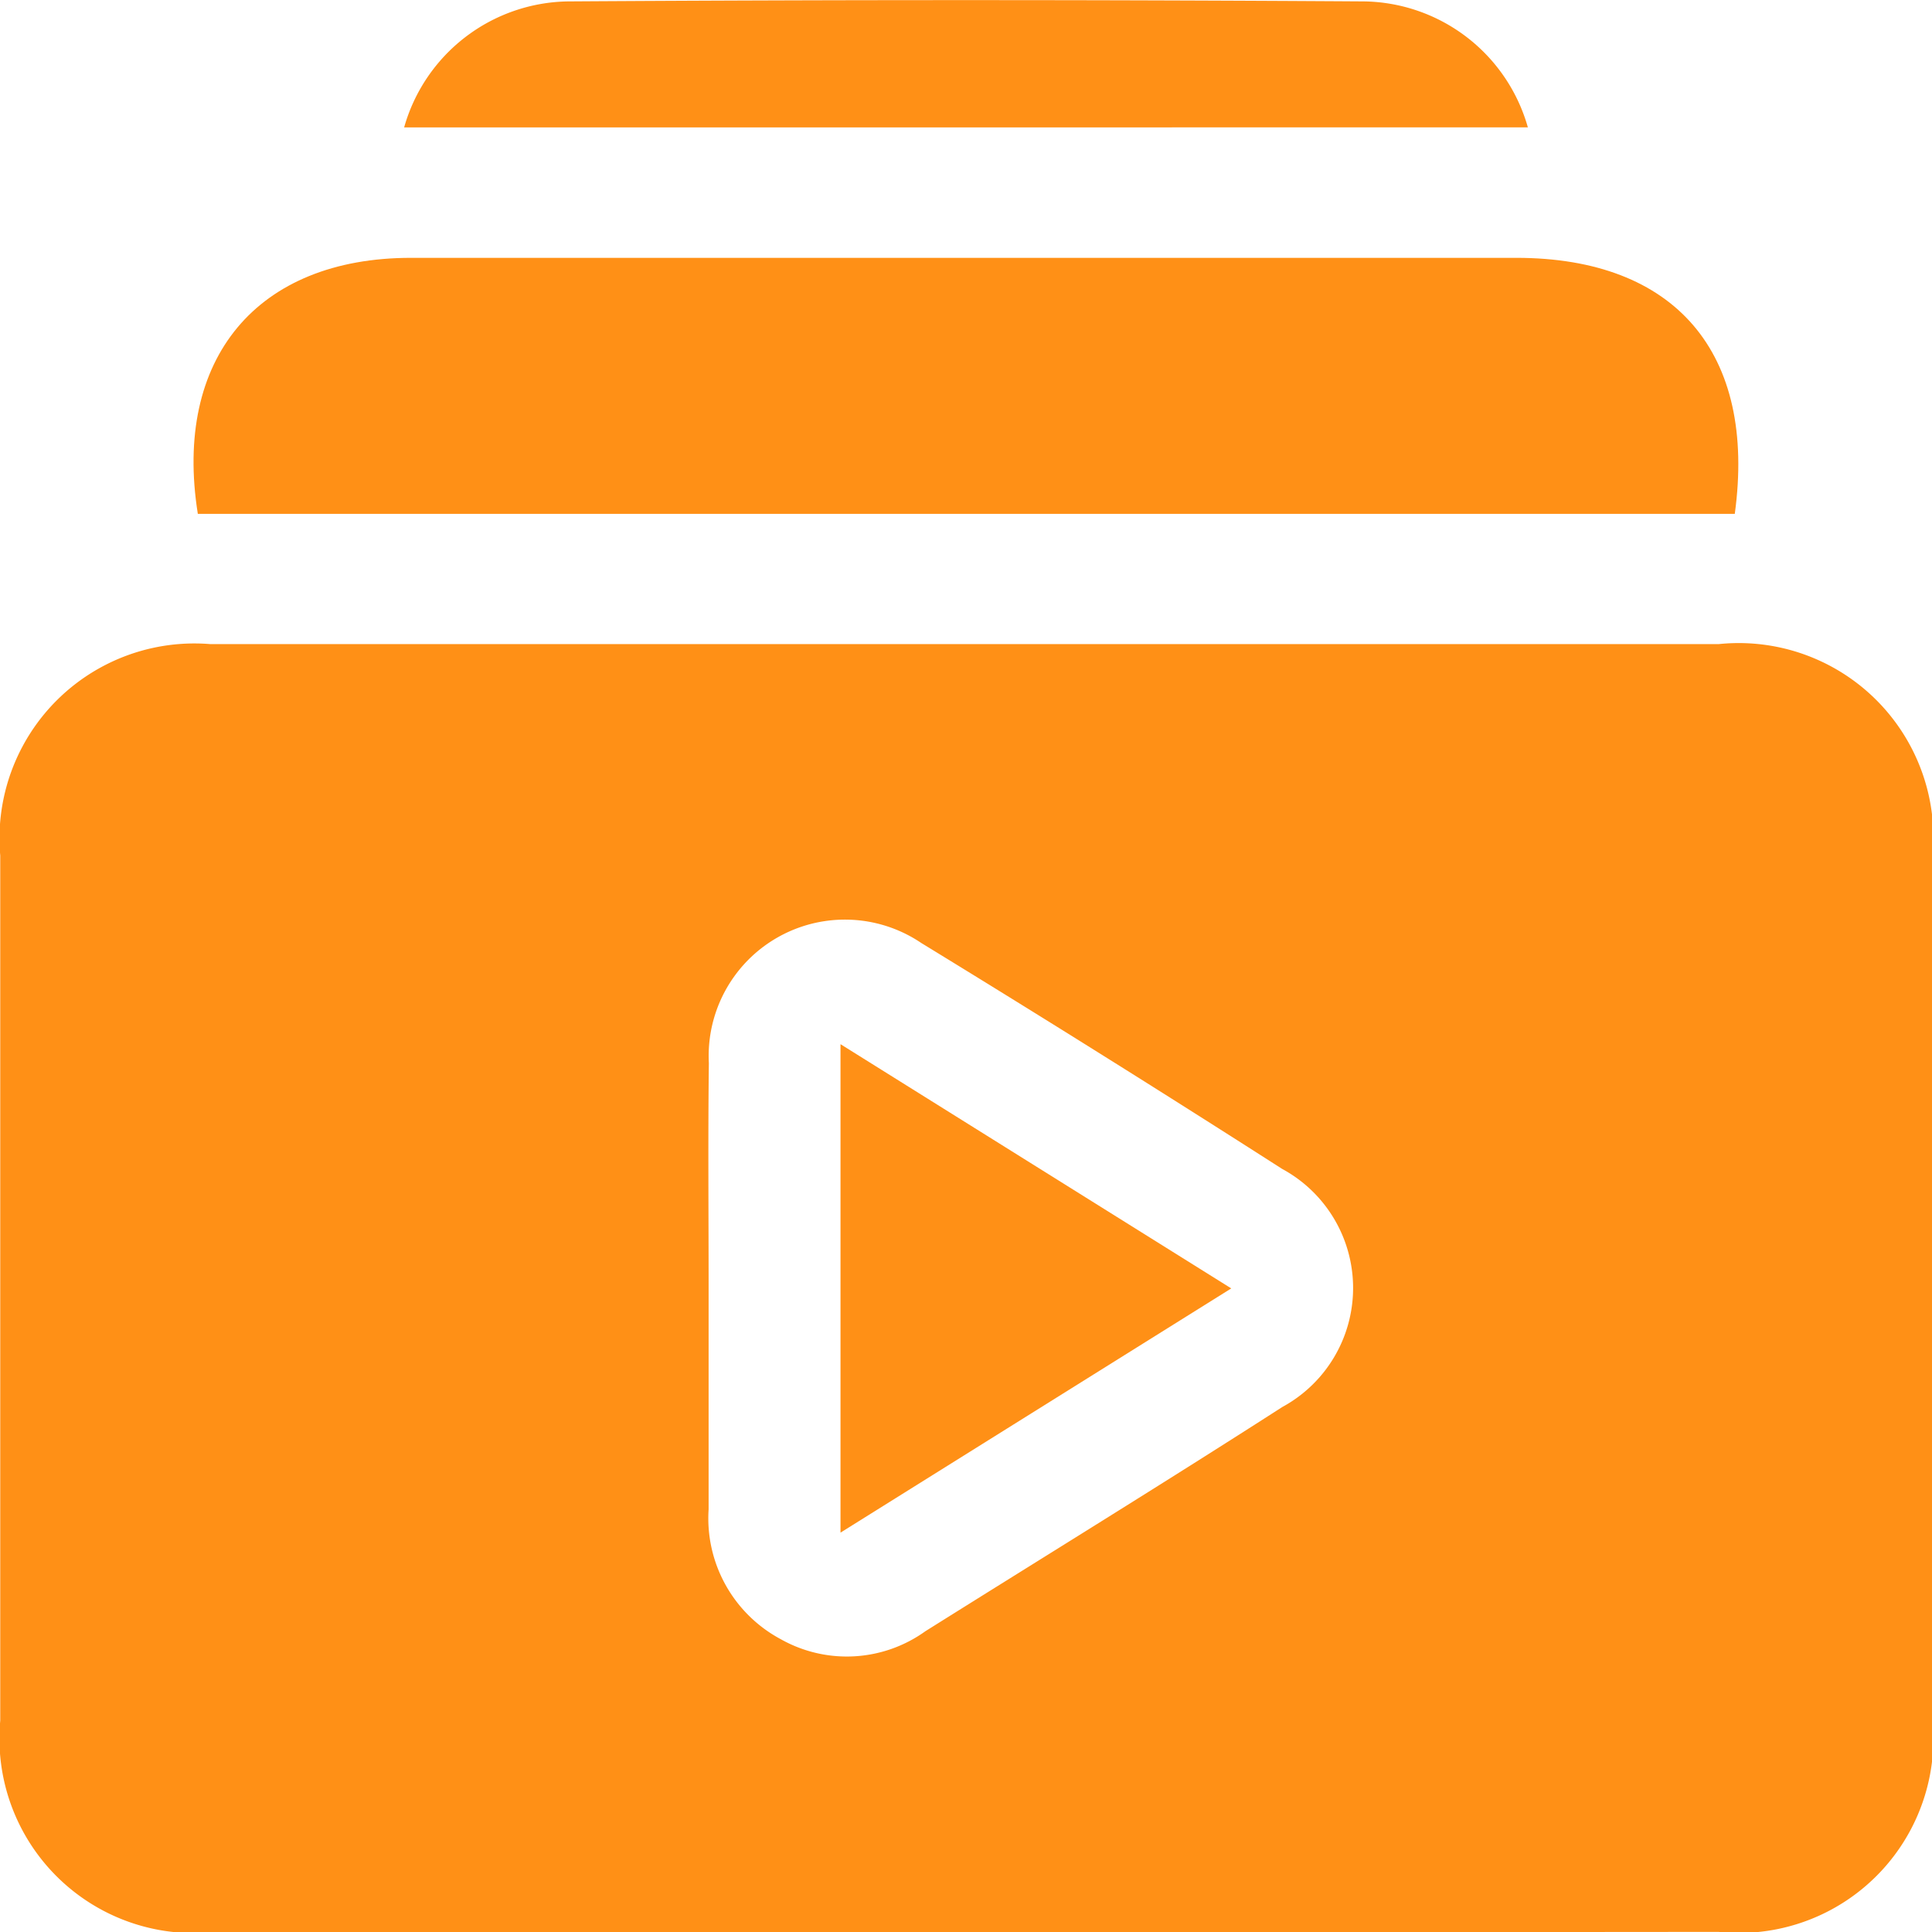 <svg xmlns="http://www.w3.org/2000/svg" width="31.643" height="31.646" viewBox="0 0 31.643 31.646">
  <g id="Group_2590" data-name="Group 2590" transform="translate(-863.687 -575.413)">
    <g id="Group_2589" data-name="Group 2589">
      <path id="Path_1689" data-name="Path 1689" d="M879.443,676.523q-6.129,0-12.258,0a3.187,3.187,0,0,1-3.494-3.464q0-7.084,0-14.169a3.192,3.192,0,0,1,3.435-3.463q12.357,0,24.714,0a3.189,3.189,0,0,1,3.493,3.531q0,7.018,0,14.037a3.185,3.185,0,0,1-3.5,3.524Q885.638,676.525,879.443,676.523Zm-4.15-10.545c0,1.207,0,2.413,0,3.62a2.244,2.244,0,0,0,1.181,2.127,2.205,2.205,0,0,0,2.369-.13c1.95-1.223,3.911-2.429,5.847-3.673a2.218,2.218,0,0,0-.005-3.9q-2.935-1.88-5.91-3.7a2.232,2.232,0,0,0-3.478,1.968C875.282,663.52,875.293,664.749,875.293,665.978Z" transform="translate(0 -69.465)" fill="#ff9016"/>
      <path id="Path_1690" data-name="Path 1690" d="M912.983,611.64H887.81c-.406-2.548.973-4.192,3.489-4.193h18.109C912.006,607.448,913.343,609,912.983,611.64Z" transform="translate(-20.883 -27.811)" fill="#ff9016"/>
      <path id="Path_1691" data-name="Path 1691" d="M913.89,577.5a2.833,2.833,0,0,1,2.686-2.064q6.519-.042,13.039,0a2.832,2.832,0,0,1,2.68,2.063Z" transform="translate(-43.584)" fill="#ff9016"/>
    </g>
    <path id="Path_1692" data-name="Path 1692" d="M968.117,705.145l6.4,4-6.4,4Z" transform="translate(-90.664 -112.63)" fill="#ff9016"/>
  </g>
</svg>

